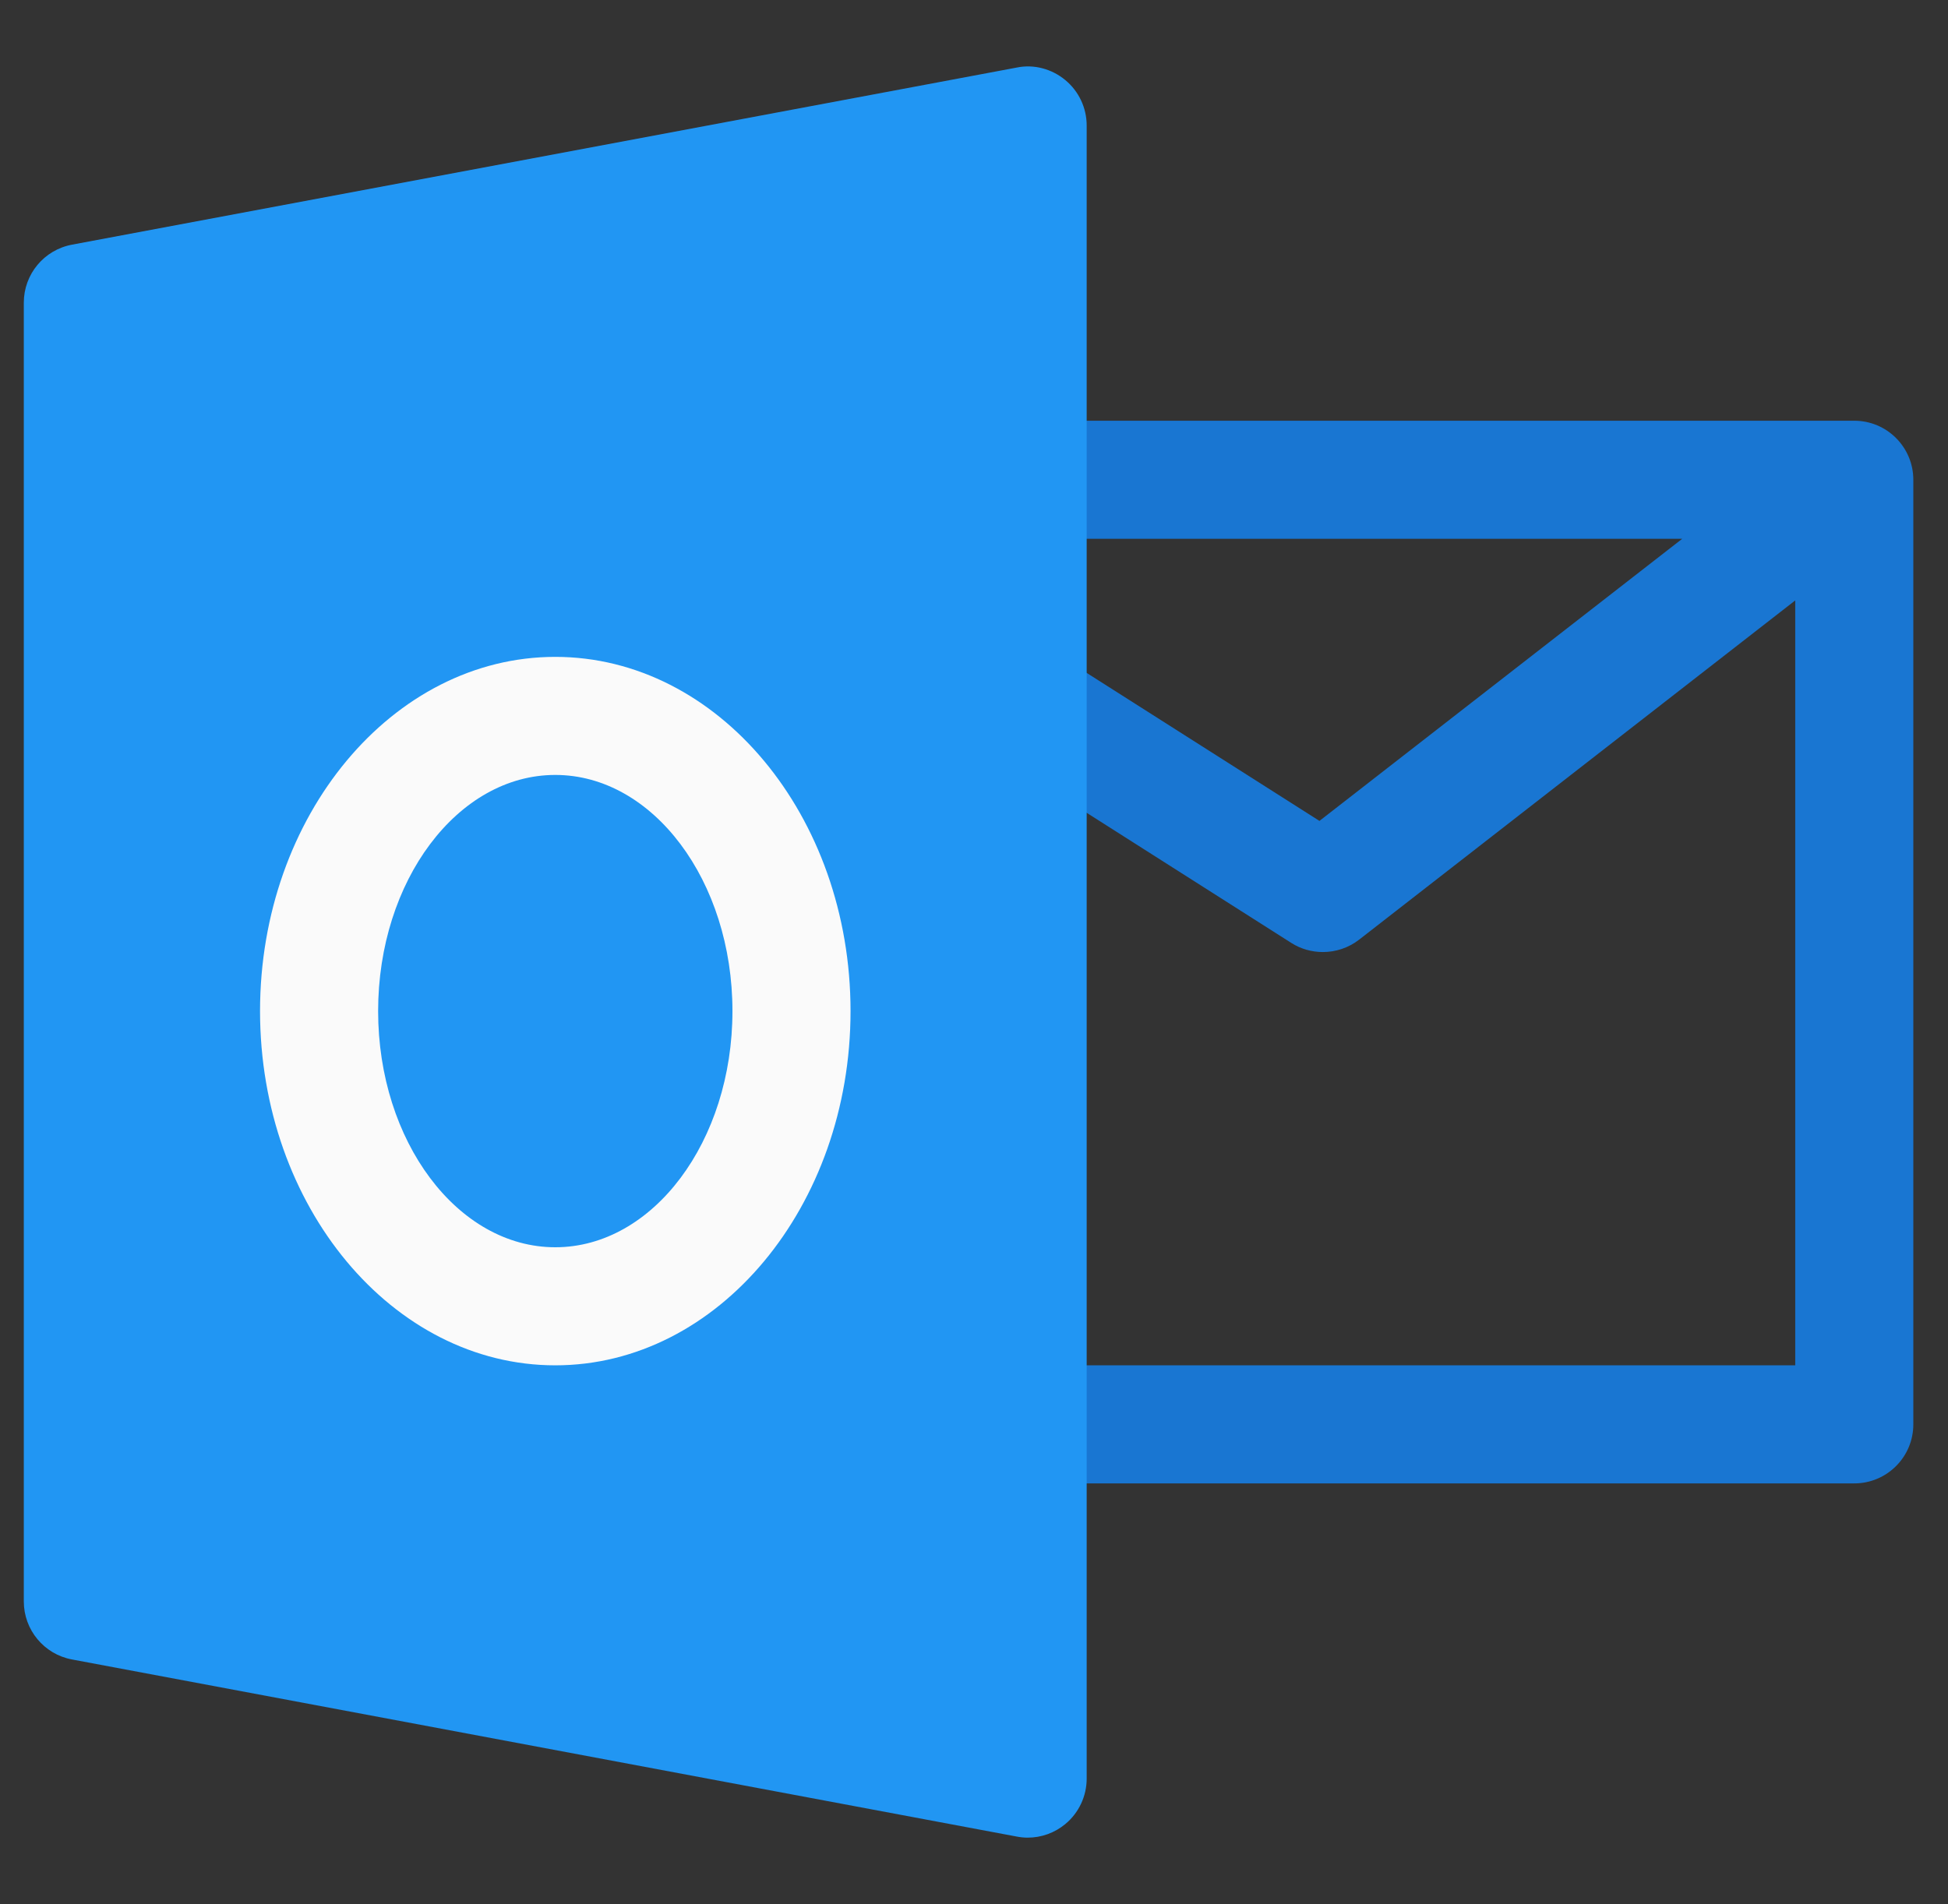 <svg width="45" height="44" viewBox="0 0 45 44" fill="none" xmlns="http://www.w3.org/2000/svg">
<rect x="0" y="0" width="45" height="44" fill="#333333" stroke="none"/>
<g clip-path="url(#clip0_5_36928)">
<path d="M42.835 9.721H23.738C22.985 9.721 22.374 10.332 22.374 11.085C22.374 11.838 22.985 12.449 23.738 12.449H38.86L30.48 18.967L24.47 15.145L23.007 17.447L29.828 21.785C30.049 21.927 30.305 21.997 30.559 21.997C30.853 21.997 31.151 21.902 31.396 21.711L41.471 13.873V31.546H23.738C22.985 31.546 22.374 32.157 22.374 32.91C22.374 33.663 22.985 34.274 23.738 34.274H42.835C43.588 34.274 44.199 33.663 44.199 32.91V11.085C44.199 10.332 43.588 9.721 42.835 9.721Z" fill="#1976D2"/>
<path d="M24.609 1.85C24.298 1.591 23.881 1.479 23.488 1.561L1.663 5.653C1.017 5.774 0.55 6.336 0.55 6.993V37.002C0.55 37.657 1.017 38.222 1.663 38.342L23.488 42.434C23.57 42.45 23.654 42.459 23.739 42.459C24.056 42.459 24.364 42.349 24.609 42.145C24.923 41.886 25.103 41.498 25.103 41.095V2.901C25.103 2.494 24.923 2.11 24.609 1.85Z" fill="#2196F3"/>
<path d="M12.827 31.546C9.068 31.546 6.007 27.874 6.007 23.361C6.007 18.849 9.068 15.177 12.827 15.177C16.587 15.177 19.648 18.849 19.648 23.361C19.648 27.874 16.587 31.546 12.827 31.546ZM12.827 17.905C10.571 17.905 8.735 20.352 8.735 23.361C8.735 26.37 10.571 28.818 12.827 28.818C15.084 28.818 16.92 26.37 16.92 23.361C16.92 20.352 15.084 17.905 12.827 17.905Z" fill="#FAFAFA"/>
</g>
<defs>
<clipPath id="clip0_5_36928">
<rect width="43.65" height="43.65" fill="white" transform="translate(0.55 0.172)"/>
</clipPath>
</defs>
</svg>
